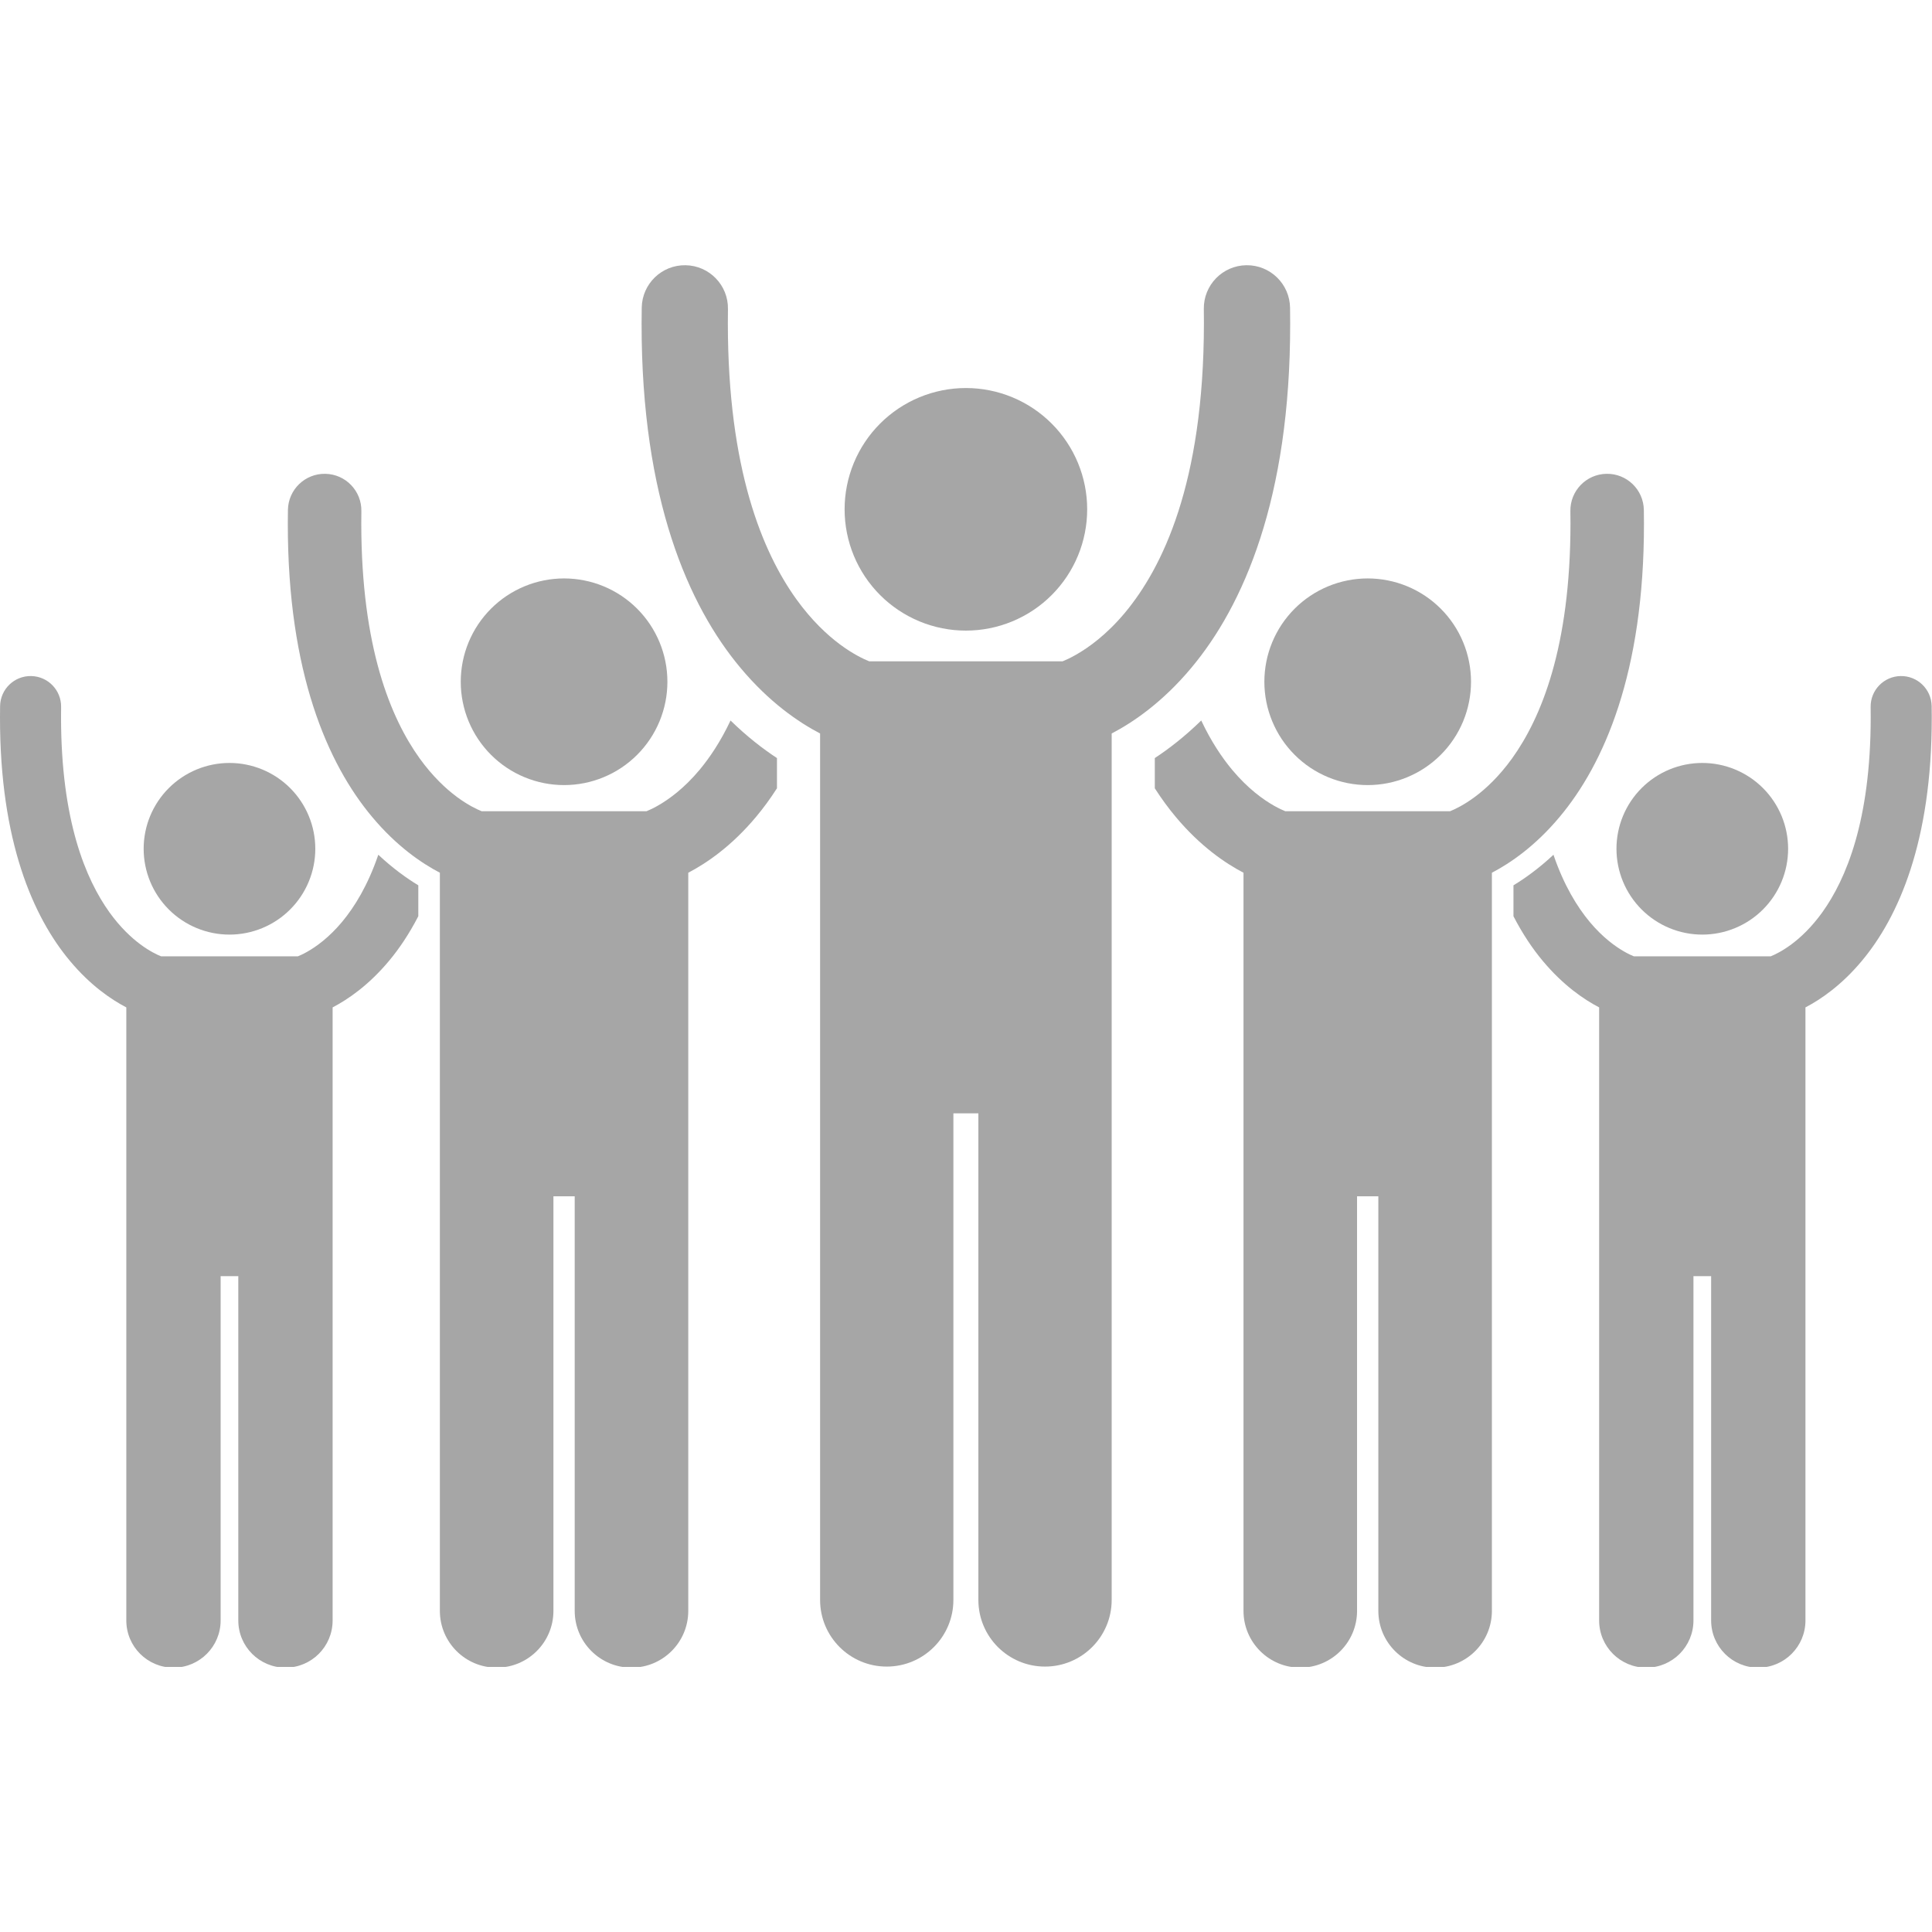 <svg xmlns="http://www.w3.org/2000/svg" xmlns:xlink="http://www.w3.org/1999/xlink" width="1080" zoomAndPan="magnify" viewBox="0 0 810 810" height="1080" preserveAspectRatio="xMidYMid meet" version="1.0"><defs><clipPath id="92925ef9df"><path d="M 0 283 L 176 283 L 176 698.867 L 0 698.867 Z M 0 283 " clip-rule="nonzero"/></clipPath><clipPath id="c9cf3d2aeb"><path d="M 120 198 L 326 198 L 326 698.867 L 120 698.867 Z M 120 198 " clip-rule="nonzero"/></clipPath><clipPath id="3729eda987"><path d="M 634 283 L 810 283 L 810 698.867 L 634 698.867 Z M 634 283 " clip-rule="nonzero"/></clipPath><clipPath id="bafea45b43"><path d="M 484 198 L 690 198 L 690 698.867 L 484 698.867 Z M 484 198 " clip-rule="nonzero"/></clipPath><clipPath id="0f0e20a210"><path d="M 268 111 L 541 111 L 541 698.867 L 268 698.867 Z M 268 111 " clip-rule="nonzero"/></clipPath></defs><g clip-path="url(#92925ef9df)"><path fill="#a6a6a6" d="M 52.957 422.355 L 52.957 679.398 C 52.957 690.324 61.812 699.172 72.727 699.172 C 83.645 699.172 92.5 690.324 92.5 679.398 L 92.5 535.039 L 99.91 535.039 L 99.91 679.398 C 99.91 690.324 108.766 699.172 119.684 699.172 C 130.602 699.172 139.453 690.324 139.453 679.398 L 139.453 422.355 C 145.816 419.035 154.523 413.121 163.062 402.898 C 167.375 397.754 171.562 391.52 175.379 384.129 L 175.379 371.172 C 170.457 368.191 164.648 364.016 158.605 358.355 C 154.223 371.211 148.664 380.188 143.426 386.496 C 137.895 393.109 132.566 396.895 128.805 399.027 C 127.145 399.973 125.805 400.574 124.887 400.945 L 67.531 400.945 C 64.156 399.578 54.957 395.059 45.93 382.551 C 35.887 368.559 25.621 344.059 25.59 300.695 C 25.586 299.277 25.598 297.863 25.621 296.453 C 25.746 289.391 20.121 283.562 13.055 283.438 C 5.988 283.309 0.164 288.941 0.039 296.004 C 0.008 297.609 0 299.172 0 300.695 C -0.055 352.812 13.945 384.516 29.348 402.898 C 37.887 413.121 46.594 419.039 52.957 422.355 Z M 52.957 422.355 " fill-opacity="1" fill-rule="nonzero"/></g><path fill="#a6a6a6" d="M 132.191 355.852 C 132.191 357.031 132.133 358.207 132.016 359.379 C 131.902 360.555 131.73 361.719 131.5 362.871 C 131.27 364.027 130.984 365.172 130.641 366.297 C 130.297 367.426 129.902 368.535 129.449 369.621 C 129 370.711 128.496 371.777 127.941 372.816 C 127.387 373.855 126.781 374.863 126.125 375.844 C 125.473 376.824 124.77 377.77 124.023 378.68 C 123.273 379.59 122.484 380.465 121.652 381.297 C 120.816 382.129 119.945 382.922 119.035 383.668 C 118.125 384.414 117.18 385.117 116.199 385.77 C 115.219 386.426 114.211 387.031 113.168 387.586 C 112.129 388.141 111.066 388.645 109.977 389.098 C 108.891 389.547 107.781 389.945 106.652 390.285 C 105.523 390.629 104.383 390.914 103.227 391.145 C 102.07 391.375 100.906 391.547 99.734 391.664 C 98.562 391.777 97.387 391.836 96.207 391.836 C 95.031 391.836 93.855 391.777 92.68 391.664 C 91.508 391.547 90.344 391.375 89.188 391.145 C 88.031 390.914 86.891 390.629 85.762 390.285 C 84.637 389.945 83.527 389.547 82.438 389.098 C 81.348 388.645 80.285 388.141 79.246 387.586 C 78.207 387.031 77.195 386.426 76.219 385.77 C 75.238 385.117 74.293 384.414 73.383 383.668 C 72.469 382.922 71.598 382.129 70.766 381.297 C 69.93 380.465 69.141 379.59 68.395 378.68 C 67.645 377.77 66.945 376.824 66.289 375.844 C 65.637 374.863 65.031 373.855 64.473 372.816 C 63.918 371.777 63.414 370.711 62.965 369.621 C 62.516 368.535 62.117 367.426 61.773 366.297 C 61.434 365.172 61.148 364.027 60.918 362.871 C 60.688 361.719 60.516 360.555 60.398 359.379 C 60.285 358.207 60.227 357.031 60.227 355.852 C 60.227 354.676 60.285 353.5 60.398 352.328 C 60.516 351.152 60.688 349.988 60.918 348.832 C 61.148 347.676 61.434 346.535 61.773 345.406 C 62.117 344.281 62.516 343.172 62.965 342.082 C 63.414 340.996 63.918 339.93 64.473 338.891 C 65.031 337.852 65.637 336.844 66.289 335.863 C 66.945 334.883 67.645 333.938 68.395 333.027 C 69.141 332.117 69.93 331.242 70.766 330.41 C 71.598 329.578 72.469 328.785 73.383 328.039 C 74.293 327.293 75.238 326.59 76.219 325.934 C 77.195 325.281 78.207 324.676 79.246 324.121 C 80.285 323.562 81.348 323.062 82.438 322.609 C 83.527 322.16 84.637 321.762 85.762 321.422 C 86.891 321.078 88.031 320.793 89.188 320.562 C 90.344 320.332 91.508 320.16 92.68 320.043 C 93.855 319.93 95.031 319.871 96.207 319.871 C 97.387 319.871 98.562 319.93 99.734 320.043 C 100.906 320.16 102.07 320.332 103.227 320.562 C 104.383 320.793 105.523 321.078 106.652 321.422 C 107.781 321.762 108.891 322.16 109.977 322.609 C 111.066 323.062 112.129 323.562 113.168 324.121 C 114.211 324.676 115.219 325.281 116.199 325.934 C 117.18 326.59 118.125 327.289 119.035 328.039 C 119.945 328.785 120.816 329.578 121.652 330.41 C 122.484 331.242 123.273 332.117 124.023 333.027 C 124.77 333.938 125.473 334.883 126.125 335.863 C 126.781 336.844 127.387 337.852 127.941 338.891 C 128.496 339.93 129 340.996 129.449 342.082 C 129.902 343.172 130.297 344.281 130.641 345.406 C 130.984 346.535 131.27 347.676 131.5 348.832 C 131.73 349.988 131.902 351.152 132.016 352.328 C 132.133 353.5 132.191 354.676 132.191 355.852 Z M 132.191 355.852 " fill-opacity="1" fill-rule="nonzero"/><g clip-path="url(#c9cf3d2aeb)"><path fill="#a6a6a6" d="M 184.418 365.898 L 184.418 675.367 C 184.418 688.52 195.078 699.168 208.219 699.168 C 221.367 699.168 232.027 688.52 232.027 675.367 L 232.027 501.562 L 240.949 501.562 L 240.949 675.367 C 240.949 688.52 251.609 699.168 264.754 699.168 C 277.902 699.168 288.559 688.52 288.559 675.367 L 288.559 365.898 C 296.223 361.898 306.699 354.781 316.98 342.473 C 319.969 338.906 322.91 334.922 325.746 330.488 L 325.746 317.824 C 319.832 313.949 313.141 308.777 306.281 302.074 C 302.172 310.777 297.664 317.512 293.332 322.723 C 286.676 330.684 280.273 335.242 275.738 337.812 C 273.734 338.949 272.129 339.672 271.02 340.121 L 201.961 340.121 C 197.902 338.473 186.828 333.035 175.953 317.977 C 163.863 301.129 151.508 271.629 151.469 219.426 C 151.465 217.719 151.48 216.016 151.508 214.32 C 151.656 205.812 144.883 198.797 136.383 198.648 C 127.871 198.496 120.859 205.273 120.715 213.781 C 120.672 215.707 120.668 217.59 120.668 219.43 C 120.598 282.172 137.453 320.344 155.996 342.473 C 166.273 354.781 176.758 361.902 184.418 365.898 Z M 184.418 365.898 " fill-opacity="1" fill-rule="nonzero"/></g><path fill="#a6a6a6" d="M 279.812 285.832 C 279.812 287.25 279.742 288.664 279.602 290.078 C 279.465 291.488 279.258 292.891 278.98 294.281 C 278.703 295.672 278.359 297.047 277.945 298.406 C 277.535 299.762 277.059 301.098 276.516 302.41 C 275.973 303.719 275.363 305 274.695 306.25 C 274.027 307.504 273.301 308.719 272.512 309.898 C 271.723 311.078 270.879 312.215 269.977 313.312 C 269.078 314.41 268.125 315.461 267.125 316.461 C 266.121 317.465 265.07 318.418 263.973 319.316 C 262.875 320.219 261.738 321.062 260.559 321.852 C 259.379 322.637 258.164 323.367 256.914 324.035 C 255.66 324.703 254.379 325.309 253.07 325.852 C 251.758 326.395 250.426 326.875 249.066 327.285 C 247.707 327.699 246.336 328.043 244.941 328.32 C 243.551 328.594 242.148 328.805 240.738 328.941 C 239.324 329.082 237.91 329.152 236.492 329.152 C 235.074 329.152 233.656 329.082 232.246 328.941 C 230.832 328.805 229.43 328.594 228.039 328.32 C 226.648 328.043 225.273 327.695 223.914 327.285 C 222.559 326.875 221.223 326.395 219.914 325.852 C 218.602 325.309 217.32 324.703 216.07 324.035 C 214.82 323.367 213.602 322.637 212.422 321.852 C 211.242 321.062 210.105 320.219 209.008 319.316 C 207.91 318.418 206.863 317.465 205.859 316.461 C 204.855 315.461 203.902 314.41 203.004 313.312 C 202.105 312.215 201.258 311.078 200.473 309.898 C 199.684 308.719 198.953 307.504 198.285 306.25 C 197.617 305 197.012 303.719 196.469 302.41 C 195.926 301.098 195.449 299.762 195.035 298.406 C 194.625 297.047 194.281 295.672 194.004 294.281 C 193.727 292.891 193.52 291.488 193.379 290.078 C 193.238 288.664 193.172 287.25 193.172 285.832 C 193.172 284.41 193.238 282.996 193.379 281.586 C 193.52 280.172 193.727 278.77 194.004 277.379 C 194.281 275.988 194.625 274.613 195.035 273.254 C 195.449 271.898 195.926 270.562 196.469 269.254 C 197.012 267.941 197.617 266.66 198.285 265.41 C 198.953 264.156 199.684 262.941 200.473 261.762 C 201.258 260.582 202.105 259.445 203.004 258.348 C 203.902 257.25 204.855 256.203 205.859 255.199 C 206.863 254.195 207.91 253.242 209.008 252.344 C 210.105 251.441 211.242 250.598 212.422 249.809 C 213.602 249.023 214.82 248.293 216.07 247.625 C 217.32 246.957 218.602 246.352 219.914 245.809 C 221.223 245.266 222.559 244.785 223.914 244.375 C 225.273 243.965 226.648 243.617 228.039 243.344 C 229.43 243.066 230.832 242.855 232.246 242.719 C 233.656 242.578 235.074 242.508 236.492 242.508 C 237.91 242.508 239.324 242.578 240.738 242.719 C 242.148 242.855 243.551 243.066 244.941 243.344 C 246.336 243.617 247.707 243.965 249.066 244.375 C 250.426 244.785 251.758 245.266 253.07 245.809 C 254.379 246.352 255.66 246.957 256.914 247.625 C 258.164 248.293 259.379 249.023 260.559 249.809 C 261.738 250.598 262.875 251.441 263.973 252.344 C 265.07 253.242 266.121 254.195 267.125 255.199 C 268.125 256.203 269.078 257.25 269.977 258.348 C 270.879 259.445 271.723 260.582 272.512 261.762 C 273.301 262.941 274.027 264.156 274.695 265.41 C 275.363 266.66 275.973 267.941 276.516 269.254 C 277.059 270.562 277.535 271.898 277.945 273.254 C 278.359 274.613 278.703 275.988 278.98 277.379 C 279.258 278.77 279.465 280.172 279.602 281.586 C 279.742 282.996 279.812 284.41 279.812 285.832 Z M 279.812 285.832 " fill-opacity="1" fill-rule="nonzero"/><g clip-path="url(#3729eda987)"><path fill="#a6a6a6" d="M 685.012 400.949 C 684.094 400.574 682.758 399.977 681.098 399.031 C 677.332 396.895 672.008 393.113 666.477 386.496 C 661.238 380.188 655.684 371.215 651.297 358.363 C 645.254 364.016 639.445 368.195 634.527 371.176 L 634.527 384.141 C 638.344 391.527 642.527 397.758 646.84 402.902 C 655.375 413.121 664.082 419.039 670.445 422.355 L 670.445 679.402 C 670.445 690.328 679.297 699.176 690.219 699.176 C 701.133 699.176 709.988 690.324 709.988 679.402 L 709.988 535.039 L 717.402 535.039 L 717.402 679.402 C 717.402 690.328 726.258 699.176 737.172 699.176 C 748.09 699.176 756.945 690.324 756.945 679.402 L 756.945 422.355 C 763.305 419.039 772.016 413.121 780.551 402.898 C 795.953 384.516 809.957 352.812 809.898 300.695 C 809.898 299.172 809.891 297.605 809.855 296.008 C 809.734 288.941 803.906 283.312 796.844 283.438 C 789.773 283.562 784.152 289.391 784.277 296.457 C 784.297 297.863 784.309 299.281 784.305 300.695 C 784.277 344.059 774.012 368.559 763.969 382.555 C 754.938 395.062 745.742 399.582 742.367 400.949 Z M 685.012 400.949 " fill-opacity="1" fill-rule="nonzero"/></g><path fill="#a6a6a6" d="M 749.676 355.852 C 749.676 357.031 749.617 358.207 749.5 359.379 C 749.387 360.555 749.215 361.719 748.984 362.871 C 748.754 364.027 748.469 365.172 748.125 366.297 C 747.785 367.426 747.387 368.535 746.938 369.621 C 746.484 370.711 745.98 371.777 745.426 372.816 C 744.871 373.855 744.266 374.863 743.609 375.844 C 742.957 376.824 742.254 377.77 741.508 378.68 C 740.758 379.59 739.969 380.465 739.137 381.297 C 738.301 382.129 737.43 382.922 736.52 383.668 C 735.609 384.414 734.664 385.117 733.684 385.77 C 732.703 386.426 731.695 387.031 730.656 387.586 C 729.613 388.141 728.551 388.645 727.461 389.098 C 726.375 389.547 725.266 389.945 724.137 390.285 C 723.012 390.629 721.867 390.914 720.711 391.145 C 719.559 391.375 718.391 391.547 717.219 391.664 C 716.047 391.777 714.871 391.836 713.691 391.836 C 712.516 391.836 711.34 391.777 710.164 391.664 C 708.992 391.547 707.828 391.375 706.672 391.145 C 705.516 390.914 704.375 390.629 703.246 390.285 C 702.121 389.945 701.012 389.547 699.922 389.098 C 698.836 388.645 697.77 388.141 696.73 387.586 C 695.691 387.031 694.684 386.426 693.703 385.77 C 692.723 385.117 691.777 384.414 690.867 383.668 C 689.953 382.922 689.082 382.129 688.25 381.297 C 687.418 380.465 686.625 379.59 685.879 378.68 C 685.129 377.77 684.43 376.824 683.773 375.844 C 683.121 374.863 682.516 373.855 681.961 372.816 C 681.402 371.777 680.898 370.711 680.449 369.621 C 680 368.535 679.602 367.426 679.262 366.297 C 678.918 365.172 678.633 364.027 678.402 362.871 C 678.172 361.719 678 360.555 677.883 359.379 C 677.77 358.207 677.711 357.031 677.711 355.852 C 677.711 354.676 677.77 353.5 677.883 352.328 C 678 351.152 678.172 349.988 678.402 348.832 C 678.633 347.676 678.918 346.535 679.258 345.406 C 679.602 344.281 680 343.172 680.449 342.082 C 680.898 340.996 681.402 339.93 681.961 338.891 C 682.516 337.852 683.121 336.844 683.773 335.863 C 684.43 334.883 685.129 333.938 685.879 333.027 C 686.625 332.117 687.418 331.242 688.25 330.41 C 689.082 329.578 689.953 328.785 690.867 328.039 C 691.777 327.293 692.723 326.59 693.703 325.934 C 694.684 325.281 695.691 324.676 696.73 324.121 C 697.77 323.562 698.836 323.062 699.922 322.609 C 701.012 322.16 702.121 321.762 703.246 321.422 C 704.375 321.078 705.516 320.793 706.672 320.562 C 707.828 320.332 708.992 320.16 710.164 320.043 C 711.34 319.93 712.516 319.871 713.691 319.871 C 714.871 319.871 716.047 319.93 717.219 320.043 C 718.391 320.16 719.559 320.332 720.711 320.562 C 721.867 320.793 723.012 321.078 724.137 321.422 C 725.266 321.762 726.375 322.16 727.461 322.609 C 728.551 323.062 729.613 323.562 730.656 324.121 C 731.695 324.676 732.703 325.281 733.684 325.934 C 734.664 326.59 735.609 327.289 736.52 328.039 C 737.43 328.785 738.301 329.578 739.137 330.41 C 739.969 331.242 740.758 332.117 741.508 333.027 C 742.254 333.938 742.957 334.883 743.609 335.863 C 744.266 336.844 744.871 337.852 745.426 338.891 C 745.98 339.93 746.484 340.996 746.938 342.082 C 747.387 343.172 747.785 344.281 748.125 345.406 C 748.469 346.535 748.754 347.676 748.984 348.832 C 749.215 349.988 749.387 351.152 749.5 352.328 C 749.617 353.5 749.676 354.676 749.676 355.852 Z M 749.676 355.852 " fill-opacity="1" fill-rule="nonzero"/><g clip-path="url(#bafea45b43)"><path fill="#a6a6a6" d="M 538.879 340.121 C 537.773 339.672 536.168 338.949 534.16 337.812 C 529.629 335.242 523.223 330.688 516.566 322.723 C 512.238 317.508 507.727 310.773 503.621 302.07 C 496.766 308.766 490.074 313.941 484.156 317.824 L 484.156 330.492 C 486.996 334.922 489.938 338.91 492.922 342.473 C 503.203 354.781 513.68 361.902 521.344 365.898 L 521.344 675.371 C 521.344 688.52 532 699.172 545.148 699.172 C 558.293 699.172 568.953 688.52 568.953 675.371 L 568.953 501.562 L 577.875 501.562 L 577.875 675.371 C 577.875 688.52 588.535 699.172 601.684 699.172 C 614.824 699.172 625.484 688.52 625.484 675.371 L 625.484 365.898 C 633.145 361.898 643.625 354.781 653.906 342.469 C 672.453 320.34 689.309 282.168 689.238 219.422 C 689.238 217.586 689.23 215.703 689.188 213.777 C 689.043 205.27 682.031 198.492 673.52 198.645 C 665.016 198.793 658.242 205.809 658.391 214.316 C 658.418 216.012 658.438 217.715 658.434 219.422 C 658.391 271.625 646.039 301.125 633.945 317.969 C 623.074 333.031 612 338.469 607.938 340.117 L 538.879 340.117 Z M 538.879 340.121 " fill-opacity="1" fill-rule="nonzero"/></g><path fill="#a6a6a6" d="M 616.73 285.832 C 616.73 287.25 616.664 288.664 616.523 290.078 C 616.383 291.488 616.176 292.891 615.898 294.281 C 615.621 295.672 615.277 297.047 614.867 298.406 C 614.453 299.762 613.977 301.098 613.434 302.41 C 612.891 303.719 612.285 305 611.617 306.25 C 610.949 307.504 610.219 308.719 609.43 309.898 C 608.645 311.078 607.801 312.215 606.898 313.312 C 606 314.41 605.047 315.461 604.043 316.461 C 603.039 317.465 601.992 318.418 600.895 319.316 C 599.797 320.219 598.66 321.062 597.48 321.852 C 596.301 322.637 595.086 323.367 593.832 324.035 C 592.582 324.703 591.301 325.309 589.988 325.852 C 588.68 326.395 587.344 326.875 585.988 327.285 C 584.629 327.699 583.254 328.043 581.863 328.32 C 580.473 328.594 579.07 328.805 577.656 328.941 C 576.246 329.082 574.832 329.152 573.41 329.152 C 571.992 329.152 570.578 329.082 569.164 328.941 C 567.754 328.805 566.352 328.594 564.961 328.32 C 563.57 328.043 562.195 327.695 560.836 327.285 C 559.48 326.875 558.145 326.395 556.832 325.852 C 555.523 325.309 554.242 324.703 552.992 324.035 C 551.738 323.367 550.523 322.637 549.344 321.852 C 548.164 321.062 547.027 320.219 545.93 319.316 C 544.832 318.418 543.781 317.465 542.781 316.461 C 541.777 315.461 540.824 314.41 539.926 313.312 C 539.023 312.215 538.18 311.078 537.391 309.898 C 536.605 308.719 535.875 307.504 535.207 306.25 C 534.539 305 533.934 303.719 533.391 302.41 C 532.848 301.098 532.367 299.762 531.957 298.406 C 531.543 297.047 531.199 295.672 530.922 294.281 C 530.648 292.891 530.438 291.488 530.301 290.078 C 530.16 288.664 530.09 287.25 530.09 285.832 C 530.09 284.41 530.16 282.996 530.301 281.586 C 530.438 280.172 530.648 278.77 530.922 277.379 C 531.199 275.988 531.543 274.613 531.957 273.254 C 532.367 271.898 532.848 270.562 533.391 269.254 C 533.934 267.941 534.539 266.66 535.207 265.41 C 535.875 264.156 536.605 262.941 537.391 261.762 C 538.18 260.582 539.023 259.445 539.926 258.348 C 540.824 257.25 541.777 256.203 542.781 255.199 C 543.781 254.195 544.832 253.242 545.93 252.344 C 547.027 251.441 548.164 250.598 549.344 249.809 C 550.523 249.023 551.738 248.293 552.992 247.625 C 554.242 246.957 555.523 246.352 556.832 245.809 C 558.145 245.266 559.48 244.785 560.836 244.375 C 562.195 243.965 563.57 243.617 564.961 243.344 C 566.352 243.066 567.754 242.855 569.164 242.719 C 570.578 242.578 571.992 242.508 573.41 242.508 C 574.832 242.508 576.246 242.578 577.656 242.719 C 579.07 242.855 580.473 243.066 581.863 243.344 C 583.254 243.617 584.629 243.965 585.988 244.375 C 587.344 244.785 588.68 245.266 589.988 245.809 C 591.301 246.352 592.582 246.957 593.832 247.625 C 595.086 248.293 596.301 249.023 597.48 249.809 C 598.66 250.598 599.797 251.441 600.895 252.344 C 601.992 253.242 603.039 254.195 604.043 255.199 C 605.047 256.203 606 257.25 606.898 258.348 C 607.801 259.445 608.645 260.582 609.43 261.762 C 610.219 262.941 610.949 264.156 611.617 265.41 C 612.285 266.66 612.891 267.941 613.434 269.254 C 613.977 270.562 614.453 271.898 614.867 273.254 C 615.277 274.613 615.621 275.988 615.898 277.379 C 616.176 278.77 616.383 280.172 616.523 281.586 C 616.664 282.996 616.73 284.41 616.73 285.832 Z M 616.73 285.832 " fill-opacity="1" fill-rule="nonzero"/><g clip-path="url(#0f0e20a210)"><path fill="#a6a6a6" d="M 343.828 307.52 L 343.828 670.785 C 343.828 686.219 356.34 698.723 371.77 698.723 C 387.199 698.723 399.715 686.219 399.715 670.785 L 399.715 466.766 L 410.188 466.766 L 410.188 670.785 C 410.188 686.219 422.703 698.723 438.129 698.723 C 453.562 698.723 466.074 686.219 466.074 670.785 L 466.074 307.52 C 475.066 302.824 487.371 294.469 499.438 280.023 C 521.211 254.047 541 209.238 540.91 135.586 C 540.906 133.395 540.887 131.211 540.863 129.055 C 540.738 119.062 532.543 111.07 522.555 111.195 C 512.574 111.32 504.582 119.52 504.707 129.5 C 504.73 131.59 504.75 133.629 504.75 135.586 C 504.664 203.082 487.18 238.188 471.684 256.84 C 463.871 266.191 456.352 271.539 451.027 274.555 C 448.676 275.891 446.793 276.738 445.492 277.266 L 364.426 277.266 C 359.66 275.332 346.664 268.949 333.902 251.266 C 319.707 231.492 305.199 196.867 305.156 135.586 C 305.152 133.582 305.168 131.586 305.199 129.594 C 305.379 119.609 297.43 111.375 287.445 111.199 C 277.457 111.02 269.227 118.973 269.051 128.957 C 269.004 131.219 268.992 133.43 268.992 135.586 C 268.91 209.238 288.699 254.047 310.469 280.02 C 322.535 294.469 334.836 302.828 343.828 307.52 Z M 343.828 307.52 " fill-opacity="1" fill-rule="nonzero"/></g><path fill="#a6a6a6" d="M 455.805 213.535 C 455.805 215.199 455.723 216.859 455.562 218.52 C 455.398 220.176 455.152 221.82 454.828 223.453 C 454.504 225.086 454.098 226.703 453.617 228.297 C 453.133 229.891 452.574 231.453 451.934 232.992 C 451.297 234.531 450.586 236.035 449.801 237.504 C 449.016 238.973 448.16 240.398 447.234 241.785 C 446.309 243.168 445.32 244.504 444.262 245.793 C 443.207 247.082 442.09 248.312 440.91 249.492 C 439.734 250.668 438.5 251.785 437.215 252.844 C 435.926 253.898 434.59 254.891 433.207 255.816 C 431.82 256.738 430.395 257.594 428.926 258.379 C 427.457 259.164 425.953 259.875 424.414 260.516 C 422.875 261.152 421.309 261.711 419.715 262.195 C 418.121 262.68 416.508 263.082 414.875 263.406 C 413.242 263.734 411.598 263.977 409.938 264.141 C 408.281 264.305 406.621 264.383 404.953 264.383 C 403.289 264.383 401.629 264.305 399.969 264.141 C 398.312 263.977 396.668 263.734 395.035 263.406 C 393.402 263.082 391.789 262.68 390.195 262.195 C 388.602 261.711 387.035 261.152 385.496 260.516 C 383.957 259.875 382.453 259.164 380.984 258.379 C 379.516 257.594 378.09 256.738 376.703 255.816 C 375.32 254.891 373.984 253.898 372.695 252.844 C 371.406 251.785 370.176 250.668 368.996 249.492 C 367.82 248.312 366.703 247.082 365.645 245.793 C 364.59 244.504 363.598 243.168 362.672 241.785 C 361.75 240.398 360.895 238.973 360.109 237.504 C 359.324 236.035 358.613 234.531 357.973 232.992 C 357.336 231.453 356.777 229.891 356.293 228.297 C 355.809 226.703 355.406 225.086 355.082 223.453 C 354.758 221.82 354.512 220.176 354.348 218.52 C 354.184 216.859 354.105 215.199 354.105 213.535 C 354.105 211.867 354.184 210.207 354.348 208.551 C 354.512 206.891 354.758 205.246 355.082 203.613 C 355.406 201.98 355.809 200.367 356.293 198.773 C 356.777 197.18 357.336 195.613 357.973 194.074 C 358.613 192.535 359.324 191.031 360.109 189.562 C 360.895 188.094 361.75 186.668 362.672 185.281 C 363.598 183.898 364.59 182.562 365.645 181.273 C 366.703 179.988 367.82 178.754 368.996 177.578 C 370.176 176.398 371.406 175.281 372.695 174.227 C 373.984 173.168 375.32 172.18 376.703 171.254 C 378.09 170.328 379.516 169.473 380.984 168.688 C 382.453 167.902 383.957 167.191 385.496 166.555 C 387.035 165.918 388.602 165.355 390.195 164.871 C 391.789 164.391 393.402 163.984 395.035 163.66 C 396.668 163.336 398.312 163.09 399.969 162.926 C 401.629 162.766 403.289 162.684 404.953 162.684 C 406.621 162.684 408.281 162.766 409.938 162.926 C 411.598 163.09 413.242 163.336 414.875 163.66 C 416.508 163.984 418.121 164.391 419.715 164.871 C 421.309 165.355 422.875 165.918 424.414 166.555 C 425.953 167.191 427.457 167.902 428.926 168.688 C 430.395 169.473 431.82 170.328 433.207 171.254 C 434.59 172.18 435.926 173.168 437.215 174.227 C 438.5 175.281 439.734 176.398 440.91 177.578 C 442.09 178.754 443.207 179.988 444.262 181.273 C 445.32 182.562 446.309 183.898 447.234 185.281 C 448.16 186.668 449.016 188.094 449.801 189.562 C 450.586 191.031 451.297 192.535 451.934 194.074 C 452.57 195.613 453.133 197.18 453.617 198.773 C 454.098 200.367 454.504 201.98 454.828 203.613 C 455.152 205.246 455.398 206.891 455.562 208.551 C 455.723 210.207 455.805 211.867 455.805 213.535 Z M 455.805 213.535 " fill-opacity="1" fill-rule="nonzero"/></svg>